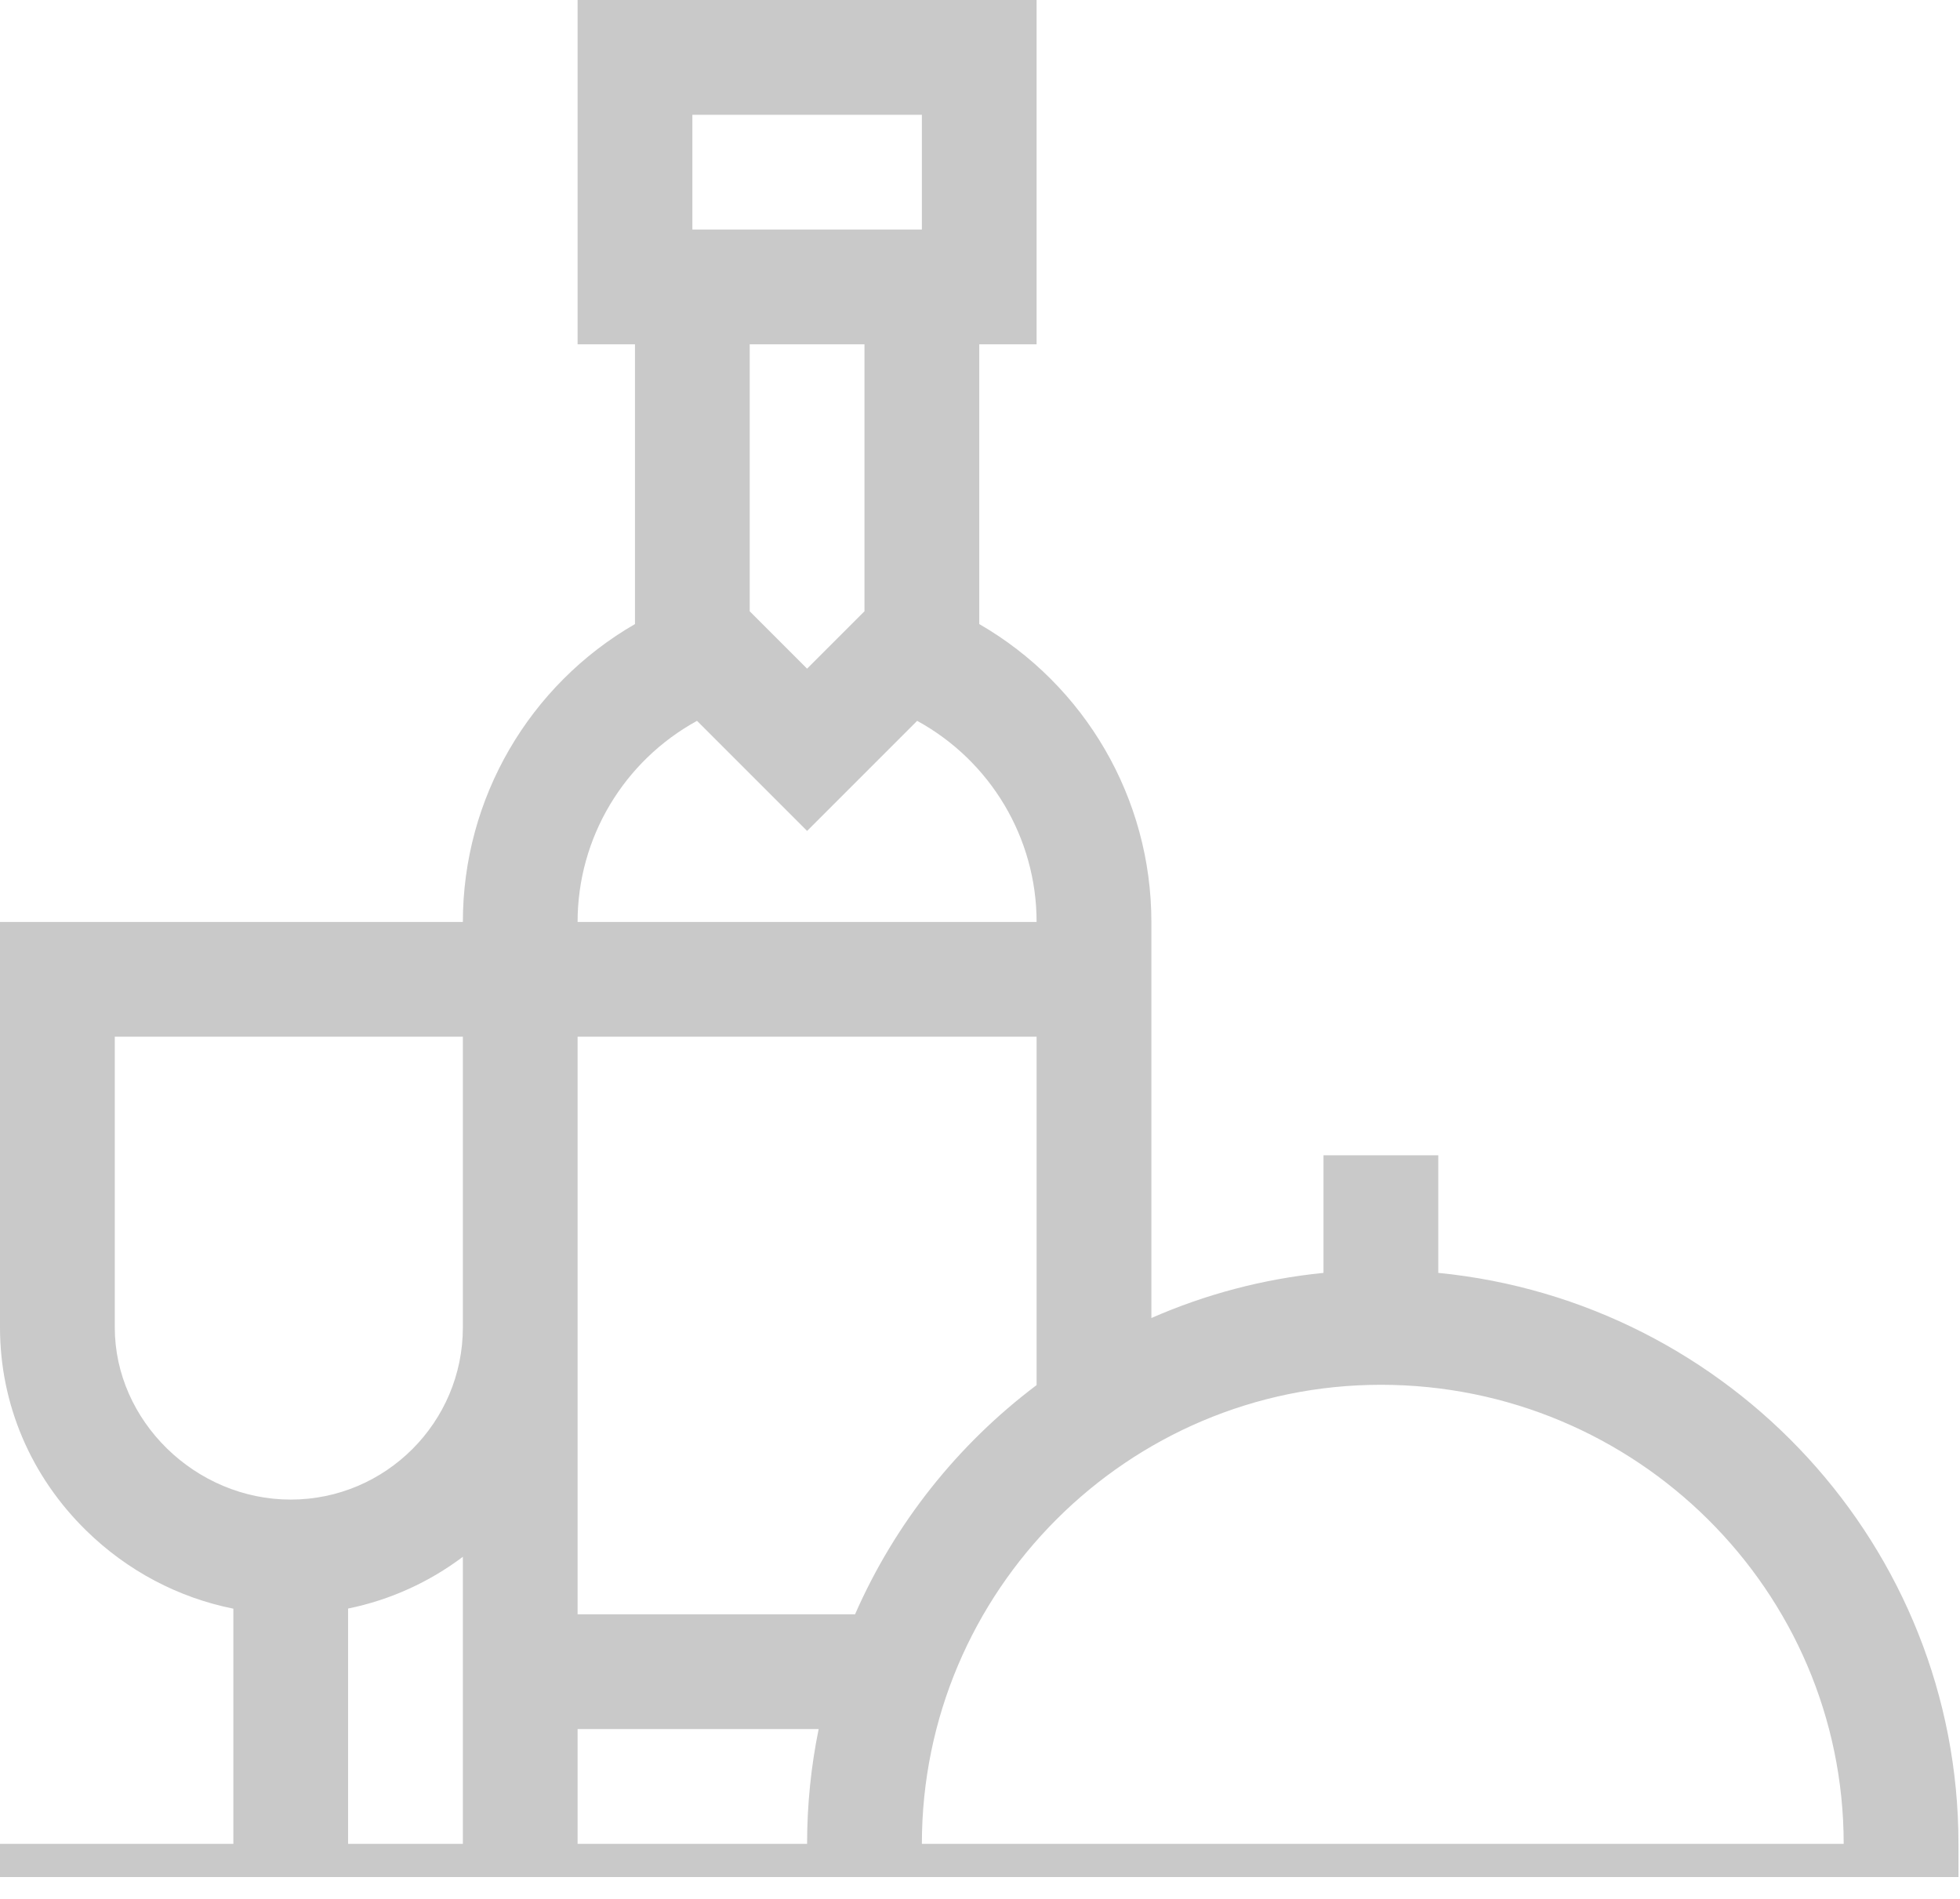 <svg width="32" height="31" viewBox="0 0 32 31" fill="none" xmlns="http://www.w3.org/2000/svg">
<path fill-rule="evenodd" clip-rule="evenodd" d="M23.482 18.86H21.608V20.78C20.618 20.879 19.673 21.133 18.798 21.517V15.051C18.798 13.031 17.713 11.184 15.988 10.188V5.621H16.924V0H9.43V5.621H10.367V10.188C8.642 11.184 7.557 13.031 7.557 15.051H0V21.671C0 22.922 0.501 24.101 1.411 24.99C2.082 25.646 2.912 26.082 3.81 26.262V30.101H0V30.643H15.988H31.975V30.101C31.975 25.25 28.243 21.248 23.482 20.78V18.86ZM9.43 26.354V16.924H16.924V22.612C15.64 23.578 14.612 24.866 13.96 26.354H9.43ZM15.051 1.874V3.747H11.304V1.874H15.051ZM14.114 9.979L13.177 10.916L12.24 9.979V5.621H14.114V9.979ZM13.177 13.565L14.974 11.768C16.169 12.422 16.924 13.676 16.924 15.051H9.43C9.43 13.676 10.186 12.422 11.38 11.768L13.177 13.565ZM1.874 16.924H7.557V21.671C7.557 23.22 6.296 24.481 4.746 24.481C3.189 24.481 1.874 23.194 1.874 21.671V16.924ZM5.683 26.26C6.375 26.119 7.012 25.825 7.557 25.415V30.101H5.683V26.26ZM9.43 28.227H13.366C13.242 28.833 13.177 29.46 13.177 30.101H9.43V28.227ZM22.545 22.607C26.712 22.607 30.101 25.969 30.101 30.101H15.051C15.051 25.969 18.413 22.607 22.545 22.607Z" fill="#C9C9C9"/>
</svg>
